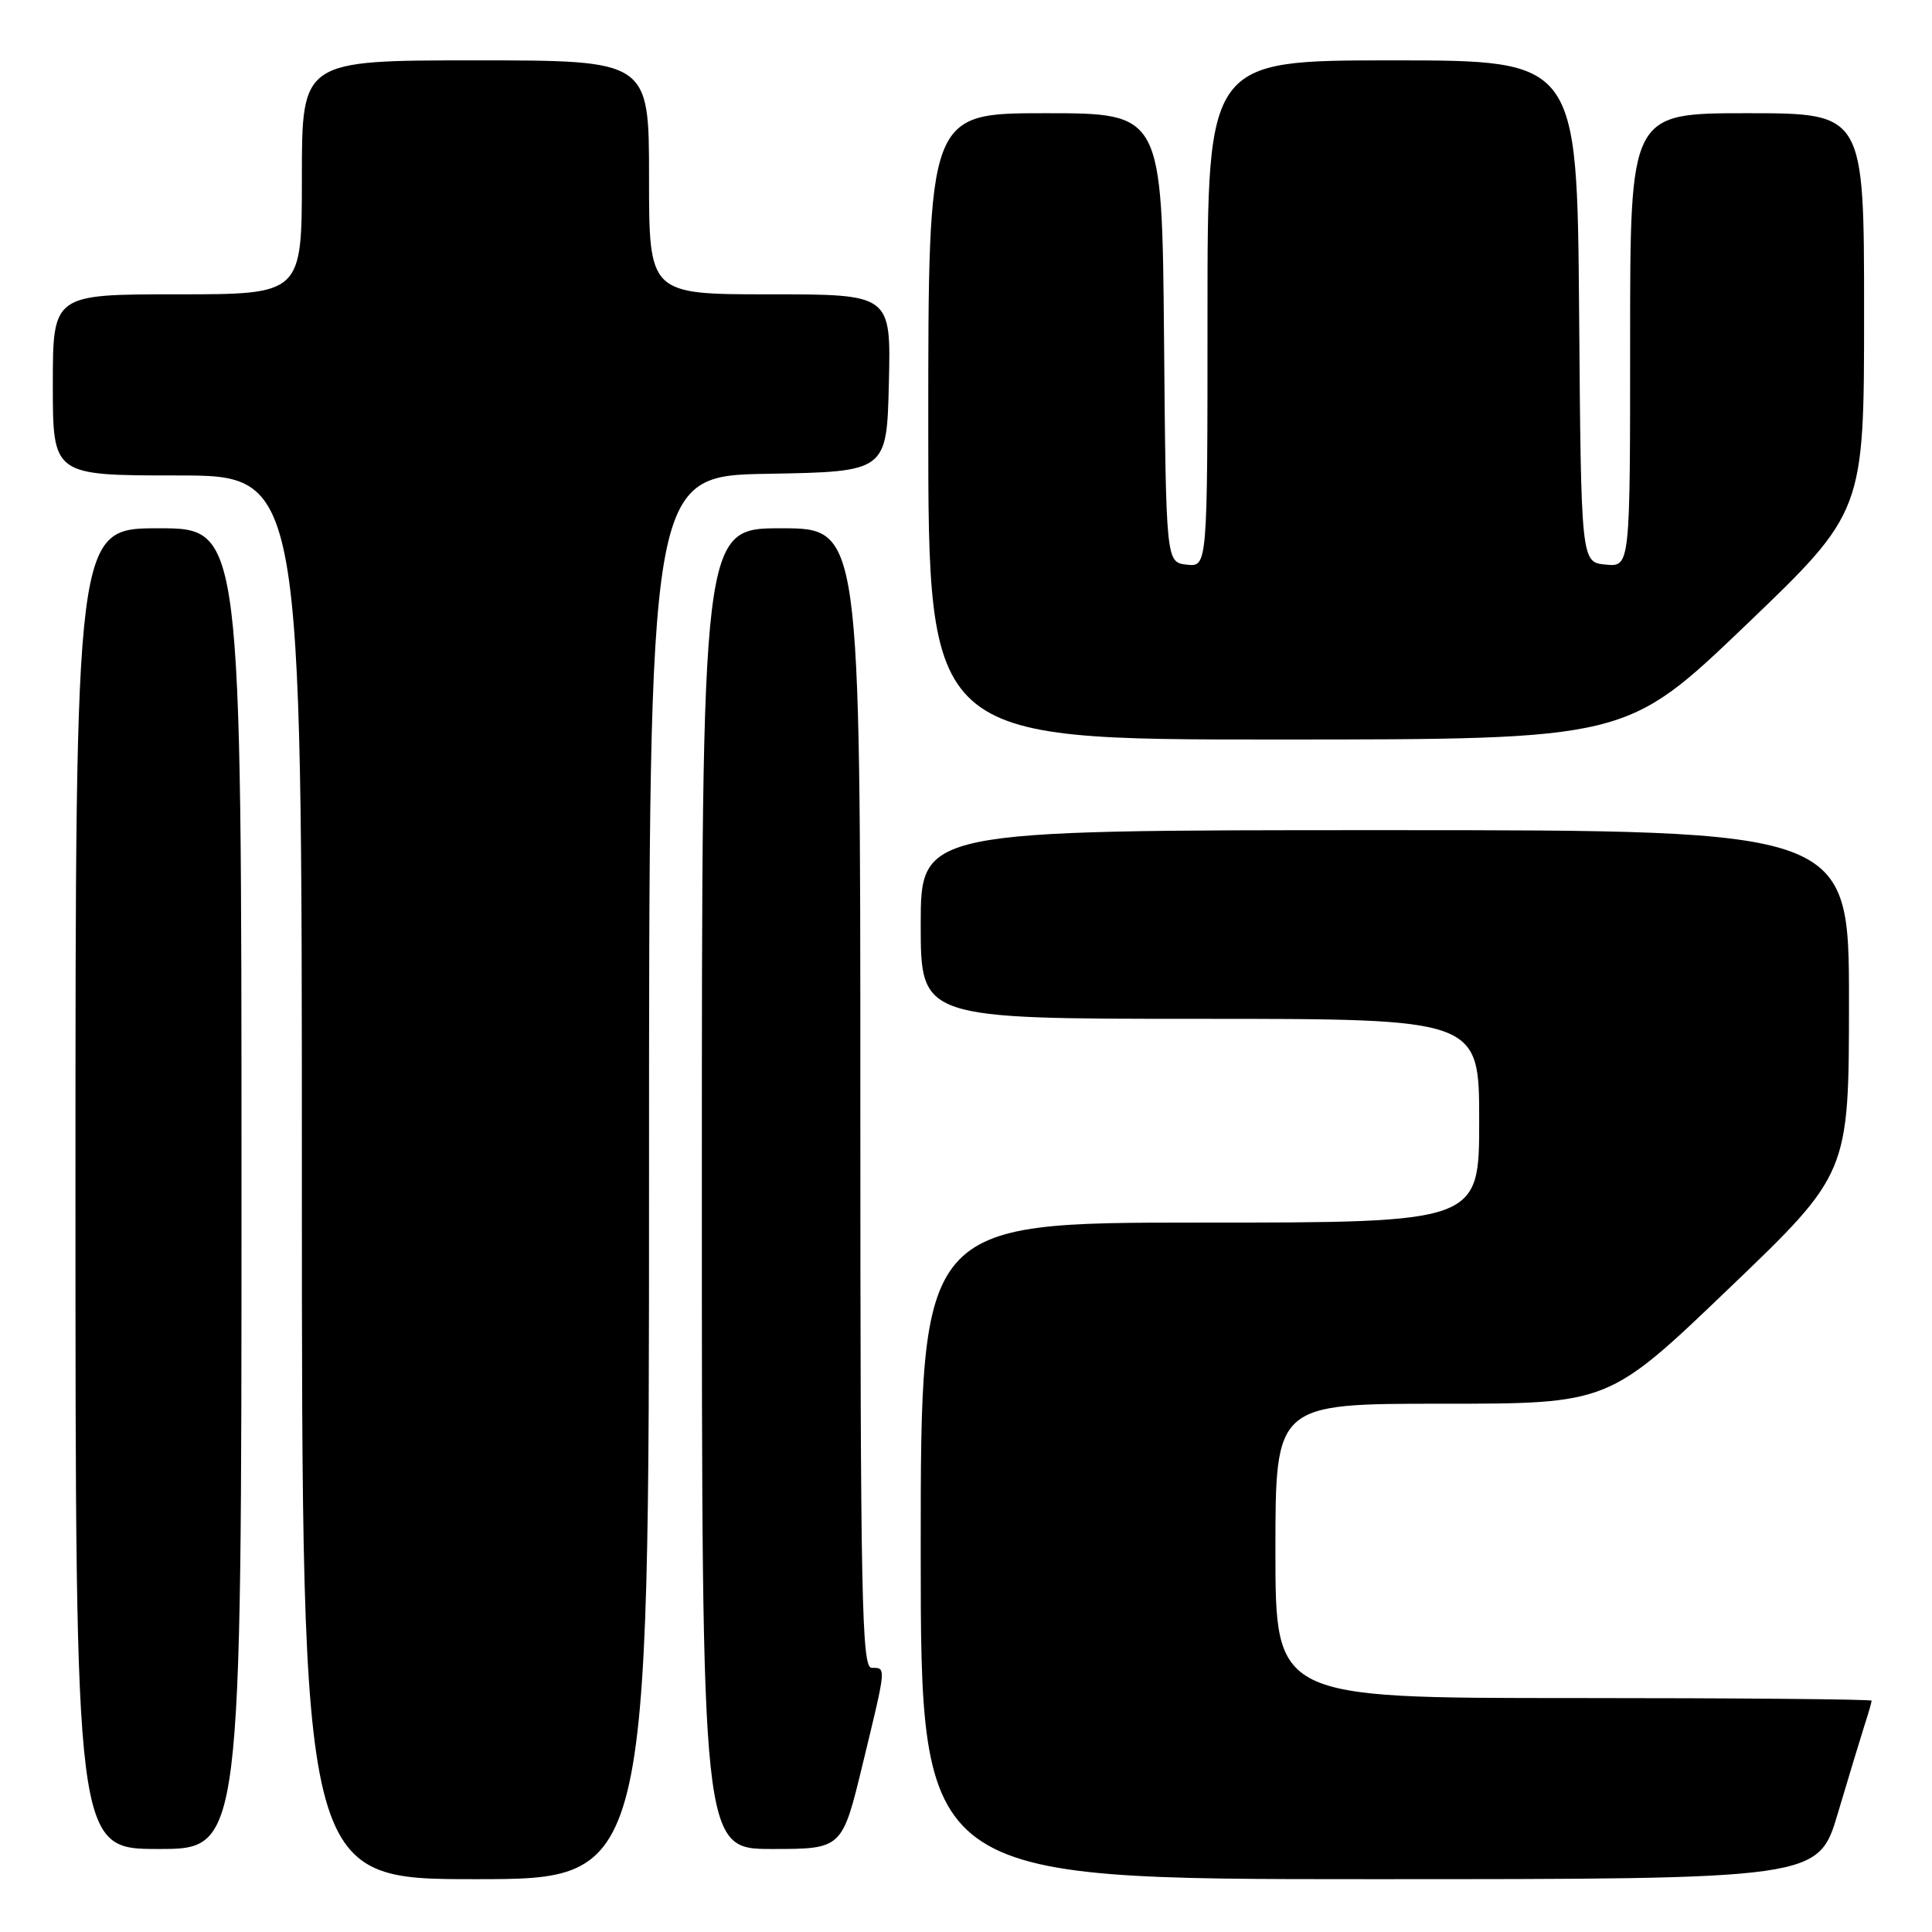 <?xml version="1.0" encoding="UTF-8" standalone="no"?>
<!DOCTYPE svg PUBLIC "-//W3C//DTD SVG 1.1//EN" "http://www.w3.org/Graphics/SVG/1.1/DTD/svg11.dtd" >
<svg xmlns="http://www.w3.org/2000/svg" xmlns:xlink="http://www.w3.org/1999/xlink" version="1.1" viewBox="0 0 256 256">
 <g >
 <path fill="currentColor"
d=" M 86.00 156.03 C 86.00 63.05 86.00 63.05 101.75 62.78 C 117.50 62.50 117.50 62.50 117.78 50.75 C 118.06 39.00 118.06 39.00 102.03 39.00 C 86.00 39.00 86.00 39.00 86.00 23.50 C 86.00 8.00 86.00 8.00 63.00 8.00 C 40.00 8.00 40.00 8.00 40.00 23.50 C 40.00 39.00 40.00 39.00 23.50 39.00 C 7.00 39.00 7.00 39.00 7.00 51.00 C 7.00 63.00 7.00 63.00 23.50 63.00 C 40.00 63.00 40.00 63.00 40.00 156.00 C 40.00 249.00 40.00 249.00 63.00 249.00 C 86.00 249.00 86.00 249.00 86.00 156.03 Z  M 243.53 240.25 C 244.96 235.44 246.55 230.20 247.06 228.60 C 247.58 227.01 248.00 225.54 248.00 225.35 C 248.00 225.16 230.22 225.00 208.50 225.00 C 169.00 225.00 169.00 225.00 169.00 205.50 C 169.00 186.00 169.00 186.00 191.08 186.00 C 213.16 186.00 213.16 186.00 229.07 170.75 C 244.99 155.50 244.99 155.50 245.00 132.75 C 245.00 110.00 245.00 110.00 183.50 110.00 C 122.00 110.00 122.00 110.00 122.00 122.50 C 122.00 135.00 122.00 135.00 159.00 135.00 C 196.00 135.00 196.00 135.00 196.00 148.50 C 196.00 162.00 196.00 162.00 159.00 162.00 C 122.00 162.00 122.00 162.00 122.00 205.50 C 122.00 249.00 122.00 249.00 181.47 249.00 C 240.94 249.00 240.94 249.00 243.53 240.25 Z  M 32.00 157.50 C 32.00 70.00 32.00 70.00 21.00 70.00 C 10.00 70.00 10.00 70.00 10.00 157.50 C 10.00 245.00 10.00 245.00 21.00 245.00 C 32.00 245.00 32.00 245.00 32.00 157.50 Z  M 114.31 233.75 C 117.48 220.67 117.45 221.00 115.50 221.00 C 114.18 221.00 114.00 211.94 114.00 145.50 C 114.00 70.00 114.00 70.00 103.50 70.00 C 93.00 70.00 93.00 70.00 93.00 157.50 C 93.00 245.00 93.00 245.00 102.29 245.00 C 111.59 245.00 111.59 245.00 114.31 233.75 Z  M 231.25 82.91 C 247.00 67.83 247.00 67.83 247.00 41.42 C 247.00 15.00 247.00 15.00 231.50 15.00 C 216.00 15.00 216.00 15.00 216.00 45.06 C 216.00 75.13 216.00 75.13 212.75 74.81 C 209.50 74.50 209.50 74.50 209.24 41.25 C 208.97 8.00 208.97 8.00 184.49 8.00 C 160.00 8.00 160.00 8.00 160.00 41.57 C 160.00 75.13 160.00 75.13 157.25 74.82 C 154.50 74.50 154.50 74.50 154.24 44.75 C 153.97 15.00 153.97 15.00 138.49 15.00 C 123.00 15.00 123.00 15.00 123.00 56.50 C 123.00 98.00 123.00 98.00 169.25 97.99 C 215.50 97.98 215.50 97.98 231.25 82.91 Z "/>
</g>
</svg>